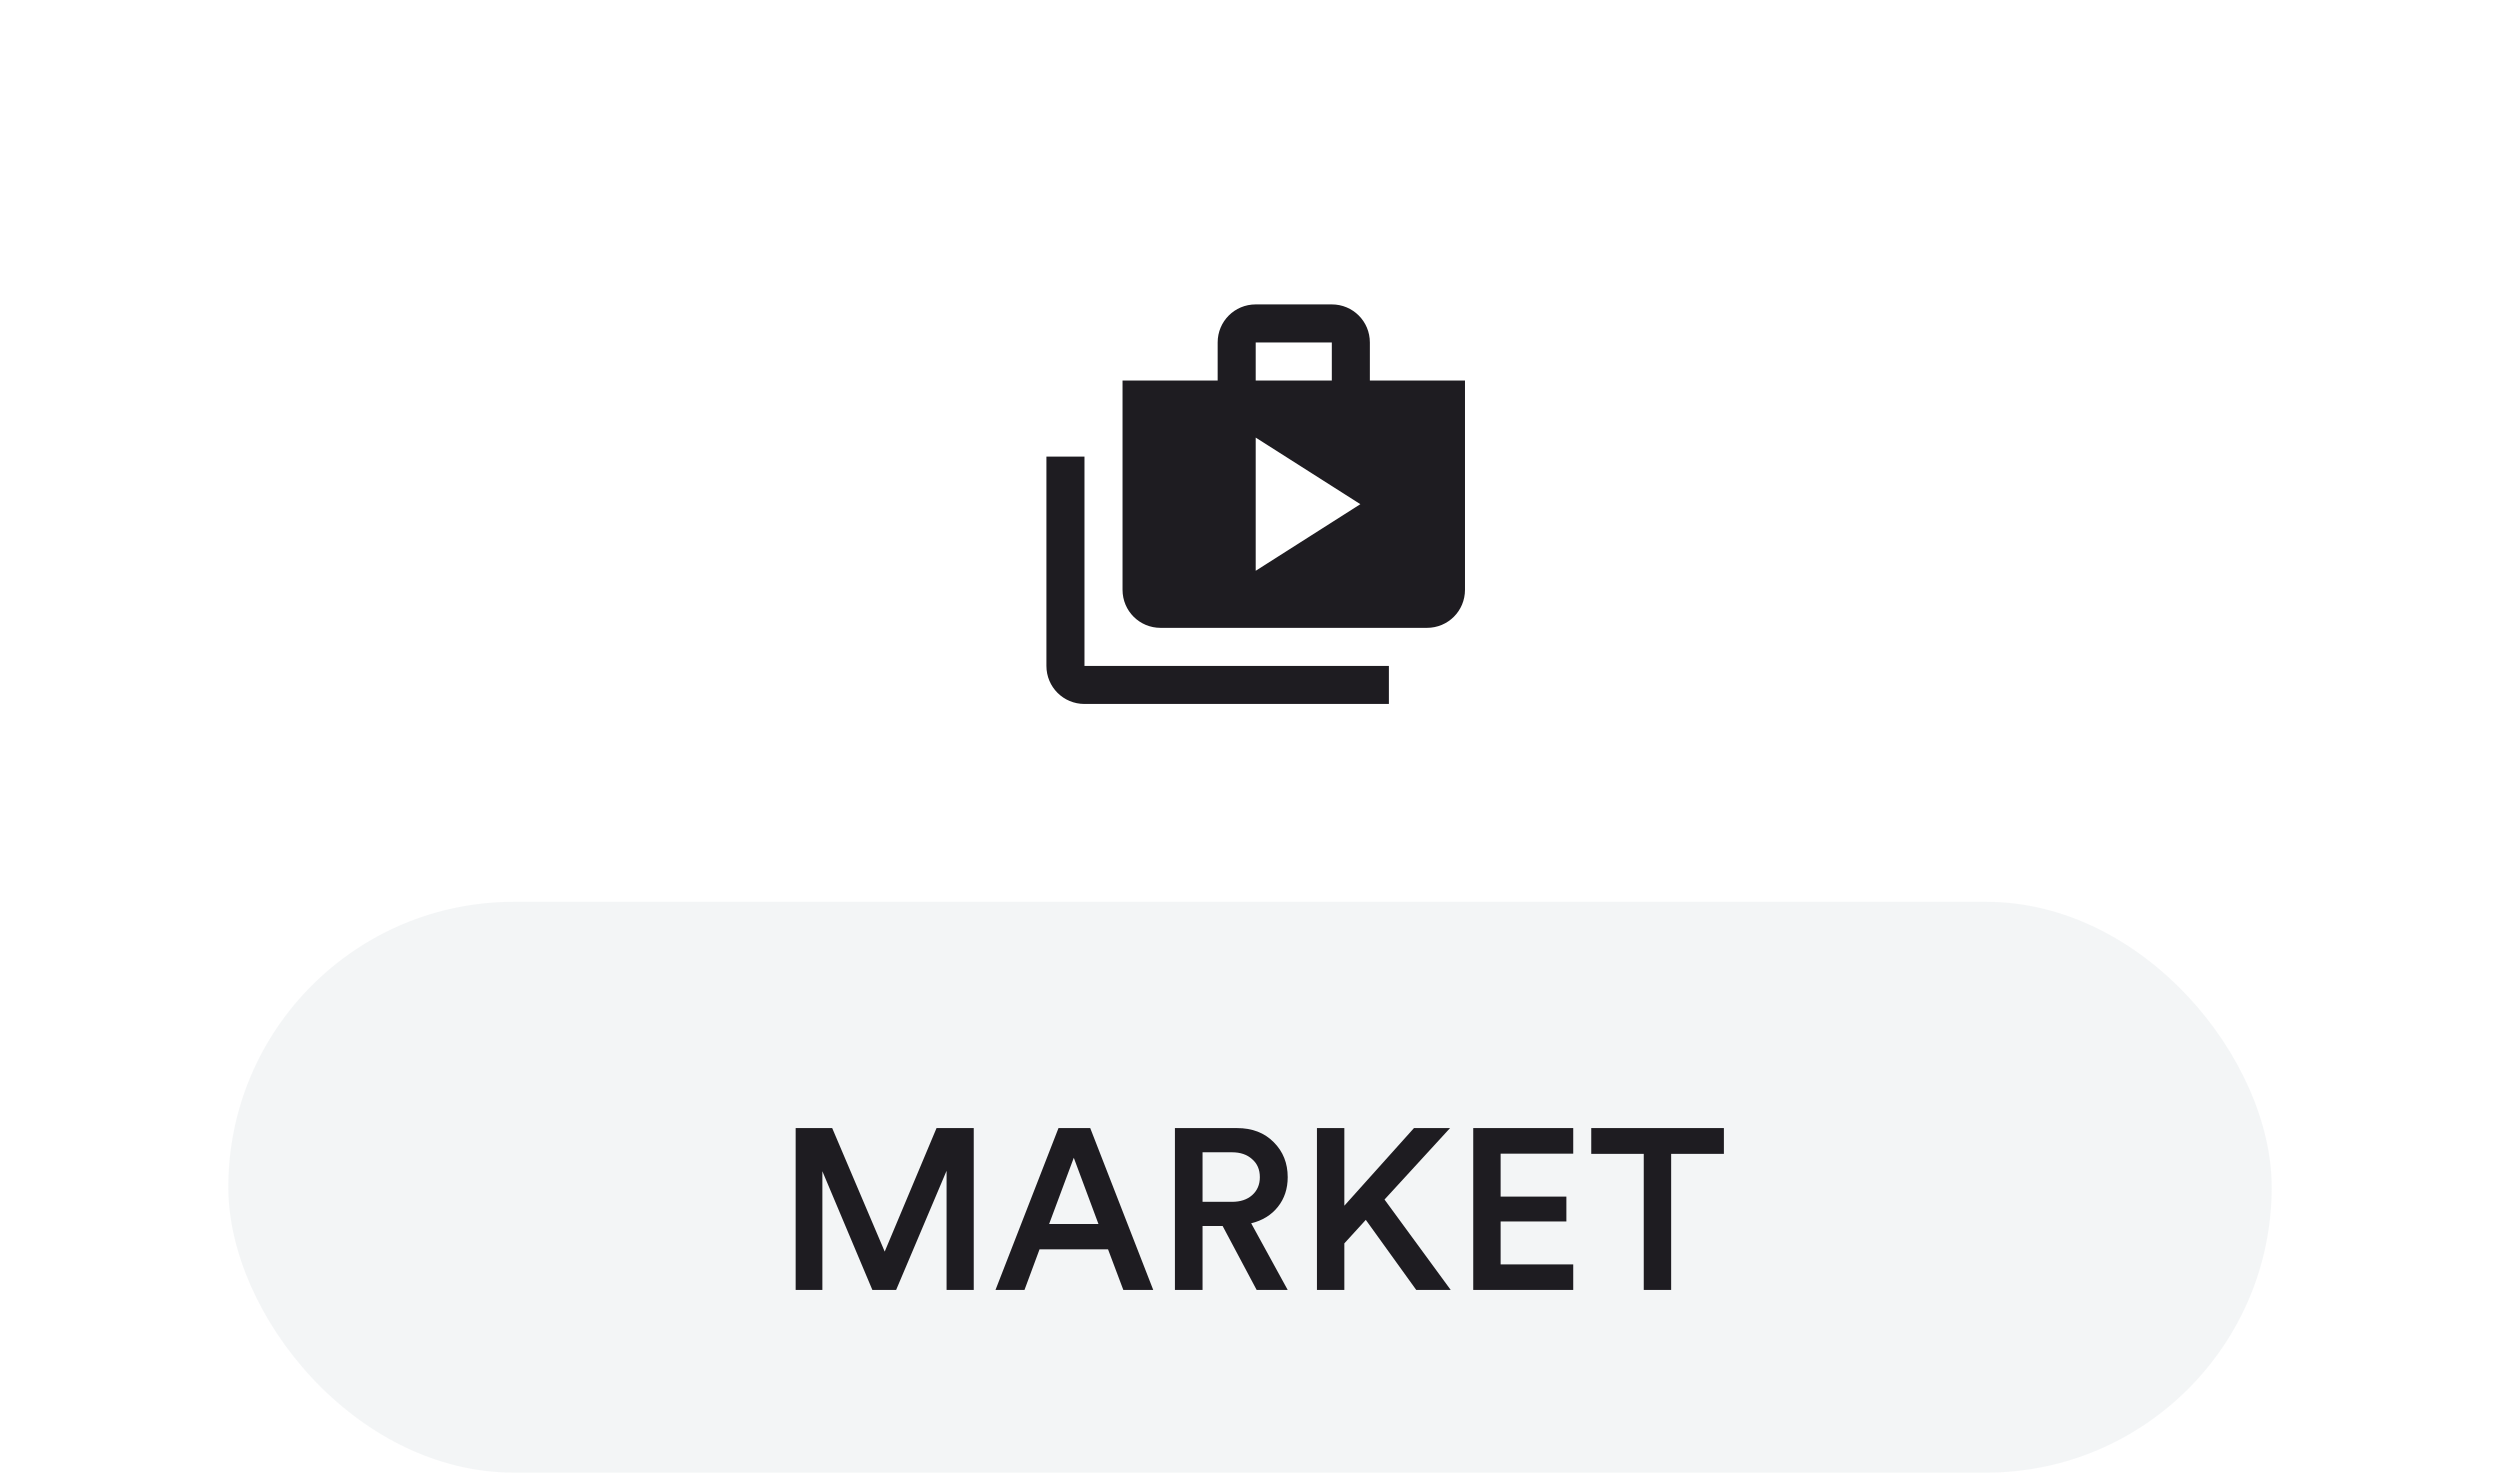 <svg width="219" height="129" viewBox="0 0 219 129" fill="none" xmlns="http://www.w3.org/2000/svg">
<g clip-path="url(#clip0_1292_4765)">
<g filter="url(#filter0_d_1292_4765)">
<path d="M95 40H91.666V58.333C91.666 60.183 93.15 61.667 95 61.667H121.667V58.333H95V40Z" fill="#1E1C21"/>
</g>
<g filter="url(#filter1_d_1292_4765)">
<path d="M120 33.333V30C120 28.15 118.517 26.666 116.667 26.666H110C108.15 26.666 106.667 28.15 106.667 30V33.333H98.334V51.666C98.334 53.517 99.817 55 101.667 55H125C126.85 55 128.333 53.517 128.333 51.666V33.333H120ZM110 30H116.667V33.333H110V30ZM110 50V38.333L119.167 44.166L110 50Z" fill="#1E1C21"/>
</g>
</g>
<rect x="20" y="79" width="179" height="50" rx="25" fill="#E9ECEF" fill-opacity="0.5"/>
<path d="M85.3 113H82.92V102.56L78.5 113H76.42L72.04 102.6V113H69.7V98.82H72.9L77.5 109.64L82.04 98.82H85.3V113ZM98.404 113L97.064 109.44H91.064L89.744 113H87.204L92.724 98.82H95.504L101.024 113H98.404ZM94.064 101.42L91.904 107.22H96.224L94.064 101.42ZM110.083 113L107.103 107.4H105.343V113H102.923V98.82H108.363C109.696 98.82 110.769 99.233 111.583 100.06C112.396 100.873 112.803 101.893 112.803 103.12C112.803 104.133 112.516 105 111.943 105.72C111.369 106.44 110.589 106.92 109.603 107.16L112.803 113H110.083ZM105.343 105.28H107.923C108.656 105.28 109.243 105.087 109.683 104.7C110.136 104.3 110.363 103.773 110.363 103.12C110.363 102.453 110.136 101.927 109.683 101.54C109.243 101.14 108.656 100.94 107.923 100.94H105.343V105.28ZM124.064 113L119.644 106.86L117.764 108.92V113H115.364V98.82H117.764V105.62L123.864 98.82H127.024L121.284 105.08L127.084 113H124.064ZM137.815 113H129.055V98.82H137.815V101.06H131.455V104.82H137.215V107H131.455V110.76H137.815V113ZM151.013 101.08H146.393V113H143.993V101.08H139.393V98.82H151.013V101.08Z" fill="#1E1C21"/>
<defs>
<filter id="filter0_d_1292_4765" x="83.666" y="32" width="46" height="37.666" filterUnits="userSpaceOnUse" color-interpolation-filters="sRGB">
<feFlood flood-opacity="0" result="BackgroundImageFix"/>
<feColorMatrix in="SourceAlpha" type="matrix" values="0 0 0 0 0 0 0 0 0 0 0 0 0 0 0 0 0 0 127 0" result="hardAlpha"/>
<feOffset/>
<feGaussianBlur stdDeviation="4"/>
<feComposite in2="hardAlpha" operator="out"/>
<feColorMatrix type="matrix" values="0 0 0 0 0 0 0 0 0 0 0 0 0 0 0 0 0 0 0.5 0"/>
<feBlend mode="normal" in2="BackgroundImageFix" result="effect1_dropShadow_1292_4765"/>
<feBlend mode="normal" in="SourceGraphic" in2="effect1_dropShadow_1292_4765" result="shape"/>
</filter>
<filter id="filter1_d_1292_4765" x="90.334" y="18.666" width="46" height="44.334" filterUnits="userSpaceOnUse" color-interpolation-filters="sRGB">
<feFlood flood-opacity="0" result="BackgroundImageFix"/>
<feColorMatrix in="SourceAlpha" type="matrix" values="0 0 0 0 0 0 0 0 0 0 0 0 0 0 0 0 0 0 127 0" result="hardAlpha"/>
<feOffset/>
<feGaussianBlur stdDeviation="4"/>
<feComposite in2="hardAlpha" operator="out"/>
<feColorMatrix type="matrix" values="0 0 0 0 0 0 0 0 0 0 0 0 0 0 0 0 0 0 0.5 0"/>
<feBlend mode="normal" in2="BackgroundImageFix" result="effect1_dropShadow_1292_4765"/>
<feBlend mode="normal" in="SourceGraphic" in2="effect1_dropShadow_1292_4765" result="shape"/>
</filter>
<clipPath id="clip0_1292_4765">
<rect width="40" height="40" fill="white" transform="translate(90 25)"/>
</clipPath>
</defs>
</svg>
